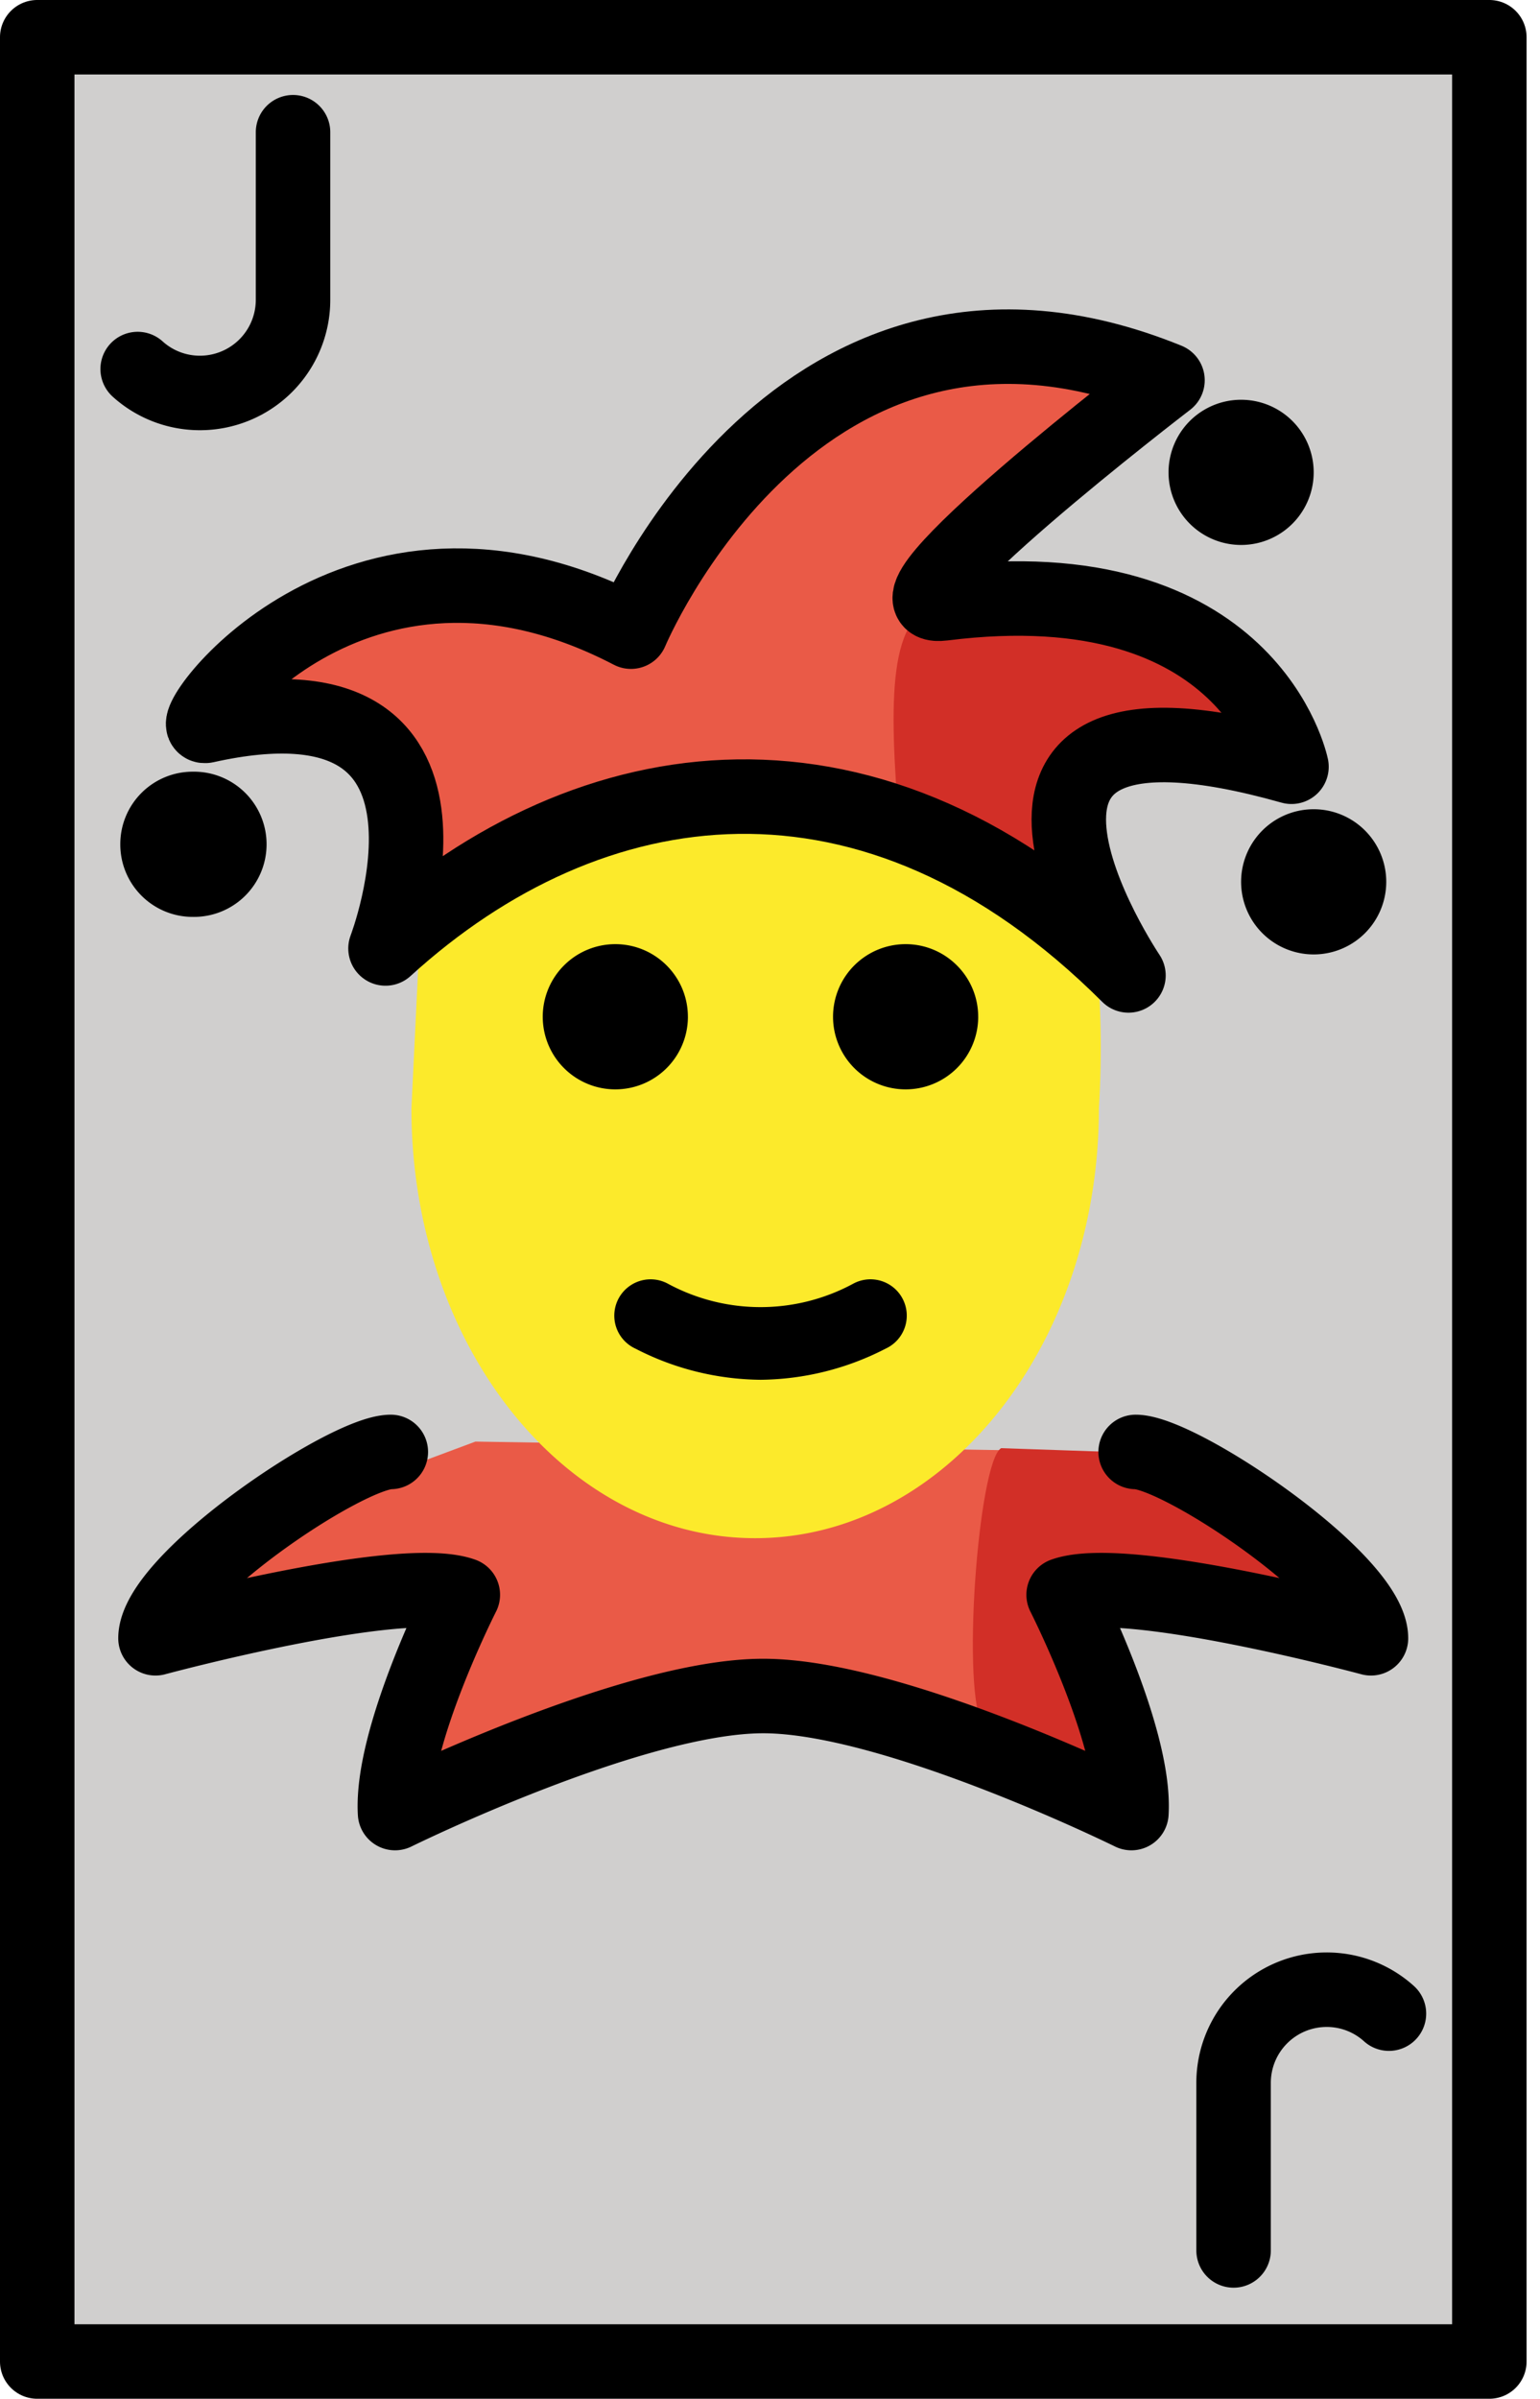 <svg xmlns="http://www.w3.org/2000/svg" xmlns:xlink="http://www.w3.org/1999/xlink" viewBox="0 0 86.167 134.167" fill="#fff" fill-rule="evenodd" stroke="#000" stroke-linecap="round" stroke-linejoin="round"><use xlink:href="#A" x="2.083" y="2.083"/><symbol id="A" overflow="visible"><g stroke="none" fill-rule="nonzero"><path d="M0 0h81.25v130H0z" fill="#d0cfce"/><path d="M40.221 91.254L21.548 96.49l2.265-9.375-13.848-.312 6.158-5.125 8.396-3.131 35.51.579 10.469 7.354-13.083.638 3.008 9.375-20.198-5.235z" fill="#ea5a47"/><path d="M52.969 94.559c1.313 1.74 7.45 1.931 7.45 1.931l-3.008-9.375 13.087-.638-10.471-7.354-6.094-.208c-1.283.756-2.275 13.881-.965 15.621z" fill="#d22f27"/><use xlink:href="#C" fill="#ea5a47"/><path d="M50.687 31.667C67.892 29.496 70.181 40.8 70.181 40.8c-20.979-5.917-9.121 11.671-9.121 11.671-4.219-4.208-12.567-4.979-12.844-8.473-.542-6.821-.675-11.937 2.471-12.333z" fill="#d22f27"/><path d="M59.145 50.208c-.619-4.346-23.65-14.492-37.673-1.367l-.535 11.067c0 13.277 8.61 24.042 19.233 24.042s19.233-10.762 19.233-24.042a55.14 55.14 0 0 0-.258-9.7z" fill="#fcea2b"/></g><g fill="none" stroke-width="4.167"><path d="M0 0h81.25v130H0z"/><use xlink:href="#C"/><path d="M19.784 79.126c-2.5.008-13.167 7.162-13.167 10.423 0 0 13.688-3.687 17.196-2.433 0 0-4.042 7.948-3.792 12.208 0 0 13.275-6.546 20.588-6.546m20.85-13.652c2.5.008 13.167 7.162 13.167 10.423 0 0-13.688-3.687-17.196-2.433 0 0 4.042 7.948 3.792 12.208 0 0-13.275-6.546-20.587-6.546M14.313 5.313v9.375a5.21 5.21 0 0 1-5.208 5.208 5.19 5.19 0 0 1-3.485-1.338m61.319 105.229v-9.375a5.21 5.21 0 0 1 5.208-5.208 5.19 5.19 0 0 1 3.485 1.338"/></g><g stroke="none" fill-rule="nonzero" fill="#000"><use xlink:href="#D"/><use xlink:href="#D" x="-4.06" y="-22.902"/><path d="M4.648 45.139a4.05 4.05 0 0 1 4.06-4.06 4.061 4.061 0 1 1 0 8.121 4.05 4.05 0 0 1-4.06-4.06zm48.002 9.646a4.061 4.061 0 1 1-4.061-4.06c2.242.001 4.059 1.818 4.06 4.06m-16.242 0a4.061 4.061 0 1 1-4.061-4.06c2.242.001 4.059 1.818 4.06 4.06M40.47 75.09c-2.437-.024-4.834-.62-6.998-1.742a2.03 2.03 0 0 1-.251-3.553 2.03 2.03 0 0 1 2.068-.078c3.235 1.745 7.13 1.745 10.365 0a2.03 2.03 0 0 1 2.994 1.929 2.03 2.03 0 0 1-1.177 1.702c-2.164 1.121-4.561 1.718-6.998 1.742z"/></g></symbol><defs ><path id="C" d="M9.416 38.512c-1.402.313 8.208-13.385 23.804-5.265 0 0 9.375-22.458 30.021-14.062 0 0-17.021 13.048-12.556 12.485 17.204-2.171 19.494 9.133 19.494 9.133-20.979-5.917-9.121 11.671-9.121 11.671-14.279-14.25-30.154-11.913-41.571-1.508 0 0 6.175-16.075-10.073-12.452z"/><path id="D" d="M67.36 47.239a4.05 4.05 0 1 1 8.121 0 4.05 4.05 0 1 1-8.121 0z"/></defs></svg>
